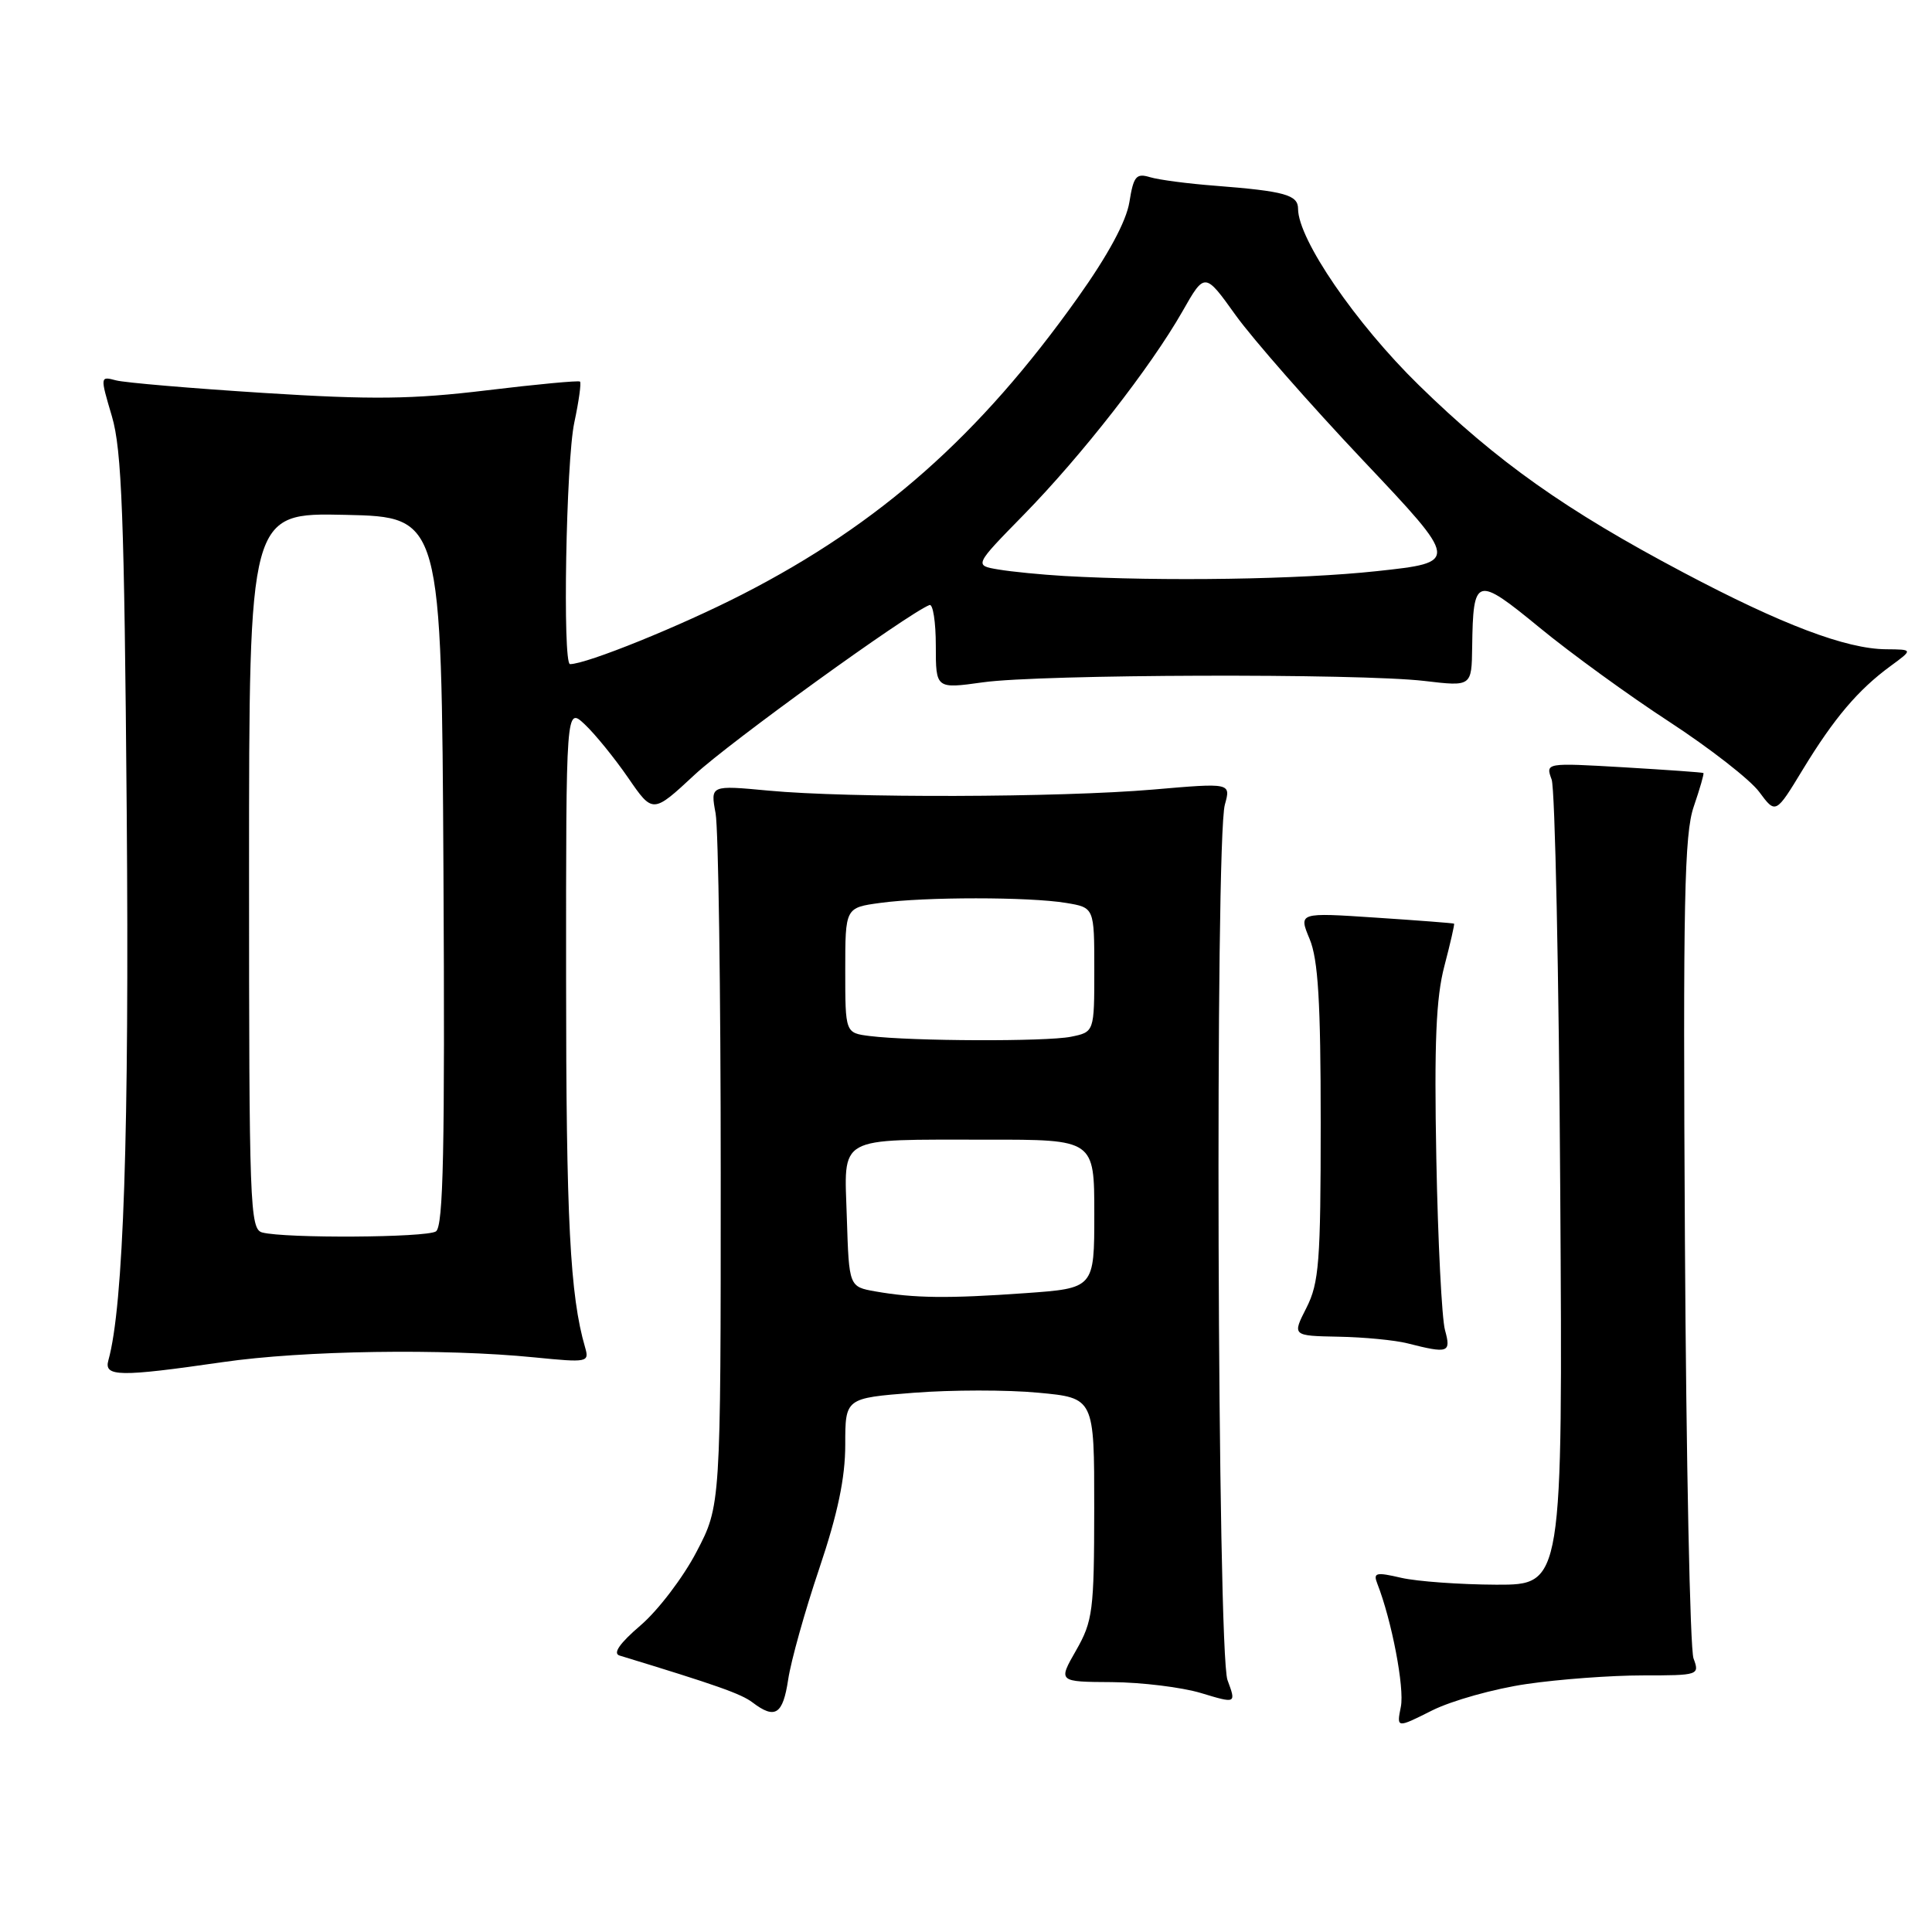 <?xml version="1.0" encoding="UTF-8" standalone="no"?>
<!DOCTYPE svg PUBLIC "-//W3C//DTD SVG 1.1//EN" "http://www.w3.org/Graphics/SVG/1.1/DTD/svg11.dtd" >
<svg xmlns="http://www.w3.org/2000/svg" xmlns:xlink="http://www.w3.org/1999/xlink" version="1.1" viewBox="0 0 256 256">
 <g >
 <path fill="currentColor"
d=" M 202.29 223.14 C 206.58 222.51 213.49 222.00 217.66 222.00 C 225.09 222.00 225.22 221.96 224.40 219.75 C 223.94 218.51 223.43 193.58 223.26 164.34 C 223.00 119.41 223.18 110.51 224.43 106.88 C 225.24 104.51 225.82 102.51 225.71 102.43 C 225.59 102.34 220.84 102.01 215.14 101.67 C 204.79 101.07 204.79 101.07 205.60 103.29 C 206.05 104.50 206.56 129.01 206.74 157.75 C 207.07 210.00 207.07 210.00 198.28 209.98 C 193.45 209.96 187.78 209.55 185.68 209.07 C 182.32 208.29 181.93 208.38 182.50 209.84 C 184.42 214.75 186.12 223.66 185.62 226.15 C 185.05 229.01 185.05 229.01 189.77 226.64 C 192.37 225.34 198.01 223.76 202.29 223.14 Z  M 104.44 222.53 C 104.81 220.07 106.66 213.45 108.56 207.83 C 111.01 200.56 112.00 195.82 112.00 191.43 C 112.00 185.26 112.00 185.26 121.06 184.55 C 126.04 184.16 133.47 184.15 137.56 184.54 C 145.00 185.23 145.00 185.23 144.99 199.87 C 144.98 213.45 144.80 214.80 142.59 218.68 C 140.20 222.85 140.20 222.85 147.35 222.89 C 151.28 222.92 156.59 223.57 159.15 224.34 C 163.81 225.75 163.81 225.75 162.65 222.62 C 161.30 218.97 160.98 111.38 162.30 106.62 C 163.10 103.73 163.10 103.73 152.80 104.62 C 140.37 105.68 112.42 105.76 101.82 104.76 C 94.13 104.04 94.13 104.04 94.82 107.77 C 95.19 109.82 95.50 131.30 95.50 155.50 C 95.50 199.50 95.50 199.50 92.29 205.63 C 90.53 209.01 87.20 213.38 84.89 215.36 C 82.10 217.75 81.17 219.09 82.10 219.37 C 94.93 223.28 98.21 224.44 99.71 225.58 C 102.71 227.86 103.74 227.19 104.44 222.53 Z  M 29.50 180.49 C 40.17 178.94 58.83 178.66 70.81 179.86 C 77.87 180.56 78.10 180.52 77.53 178.54 C 75.53 171.69 75.01 161.65 75.01 129.58 C 75.00 93.65 75.00 93.65 77.49 95.99 C 78.86 97.28 81.44 100.46 83.24 103.07 C 86.50 107.81 86.50 107.81 92.04 102.66 C 96.61 98.40 120.24 81.32 123.16 80.17 C 123.62 79.98 124.00 82.41 124.00 85.56 C 124.00 91.28 124.00 91.28 130.25 90.41 C 137.85 89.34 180.07 89.21 188.75 90.23 C 195.00 90.97 195.00 90.97 195.07 85.73 C 195.20 76.36 195.58 76.25 204.01 83.17 C 208.13 86.56 215.87 92.18 221.22 95.66 C 226.56 99.15 231.92 103.32 233.11 104.94 C 235.29 107.88 235.29 107.88 238.89 101.95 C 243.01 95.18 246.20 91.41 250.50 88.26 C 253.50 86.06 253.50 86.06 249.91 86.03 C 244.62 85.99 236.09 82.76 223.06 75.86 C 207.46 67.61 198.39 61.19 188.00 51.03 C 179.64 42.86 172.00 31.70 172.00 27.67 C 172.00 25.82 170.23 25.33 161.00 24.61 C 157.43 24.34 153.55 23.83 152.39 23.48 C 150.55 22.92 150.20 23.35 149.65 26.78 C 149.24 29.33 146.83 33.80 142.79 39.47 C 129.83 57.70 116.61 69.40 98.44 78.72 C 90.22 82.94 77.72 88.00 75.53 88.00 C 74.53 88.00 75.00 61.09 76.10 55.98 C 76.70 53.17 77.04 50.73 76.85 50.56 C 76.66 50.40 71.10 50.92 64.50 51.72 C 54.66 52.91 49.35 52.98 35.00 52.07 C 25.38 51.46 16.54 50.71 15.37 50.40 C 13.26 49.84 13.26 49.86 14.83 55.17 C 16.14 59.60 16.47 68.42 16.79 107.50 C 17.14 150.13 16.37 173.08 14.36 180.25 C 13.74 182.44 15.81 182.47 29.50 180.49 Z  M 191.47 176.25 C 191.05 174.74 190.53 164.50 190.32 153.50 C 190.03 138.21 190.28 132.20 191.39 128.00 C 192.18 124.98 192.76 122.45 192.67 122.39 C 192.58 122.32 187.90 121.96 182.28 121.59 C 172.07 120.91 172.07 120.91 173.53 124.42 C 174.66 127.13 175.00 132.72 175.00 148.76 C 175.00 167.21 174.78 170.00 173.11 173.29 C 171.22 177.00 171.22 177.00 177.36 177.12 C 180.74 177.18 184.85 177.58 186.50 178.00 C 191.92 179.38 192.30 179.25 191.47 176.25 Z  M 116.00 171.12 C 112.50 170.50 112.50 170.50 112.21 161.38 C 111.87 150.34 110.63 151.03 130.75 151.01 C 145.00 151.00 145.00 151.00 145.00 160.85 C 145.00 170.70 145.00 170.70 135.85 171.35 C 125.60 172.08 121.13 172.02 116.00 171.12 Z  M 115.25 137.28 C 112.00 136.87 112.00 136.87 112.00 128.57 C 112.00 120.27 112.00 120.27 116.64 119.64 C 122.53 118.83 136.35 118.83 141.25 119.64 C 145.00 120.26 145.00 120.26 145.00 128.51 C 145.00 136.75 145.00 136.75 141.88 137.38 C 138.59 138.03 120.81 137.97 115.25 137.28 Z  M 34.75 163.31 C 33.11 162.88 33.00 159.75 33.00 115.40 C 33.00 67.94 33.00 67.94 45.75 68.22 C 58.50 68.50 58.50 68.50 58.76 115.43 C 58.96 152.32 58.75 162.54 57.76 163.17 C 56.45 164.00 37.82 164.11 34.75 163.31 Z  M 141.00 76.32 C 137.97 76.14 134.06 75.76 132.29 75.46 C 129.08 74.92 129.08 74.92 135.65 68.21 C 143.34 60.35 152.46 48.66 156.67 41.28 C 159.64 36.05 159.64 36.05 163.74 41.78 C 166.00 44.92 173.59 53.57 180.61 61.00 C 193.37 74.50 193.37 74.50 182.43 75.68 C 172.29 76.78 154.04 77.06 141.00 76.32 Z "/>
</g>
</svg>